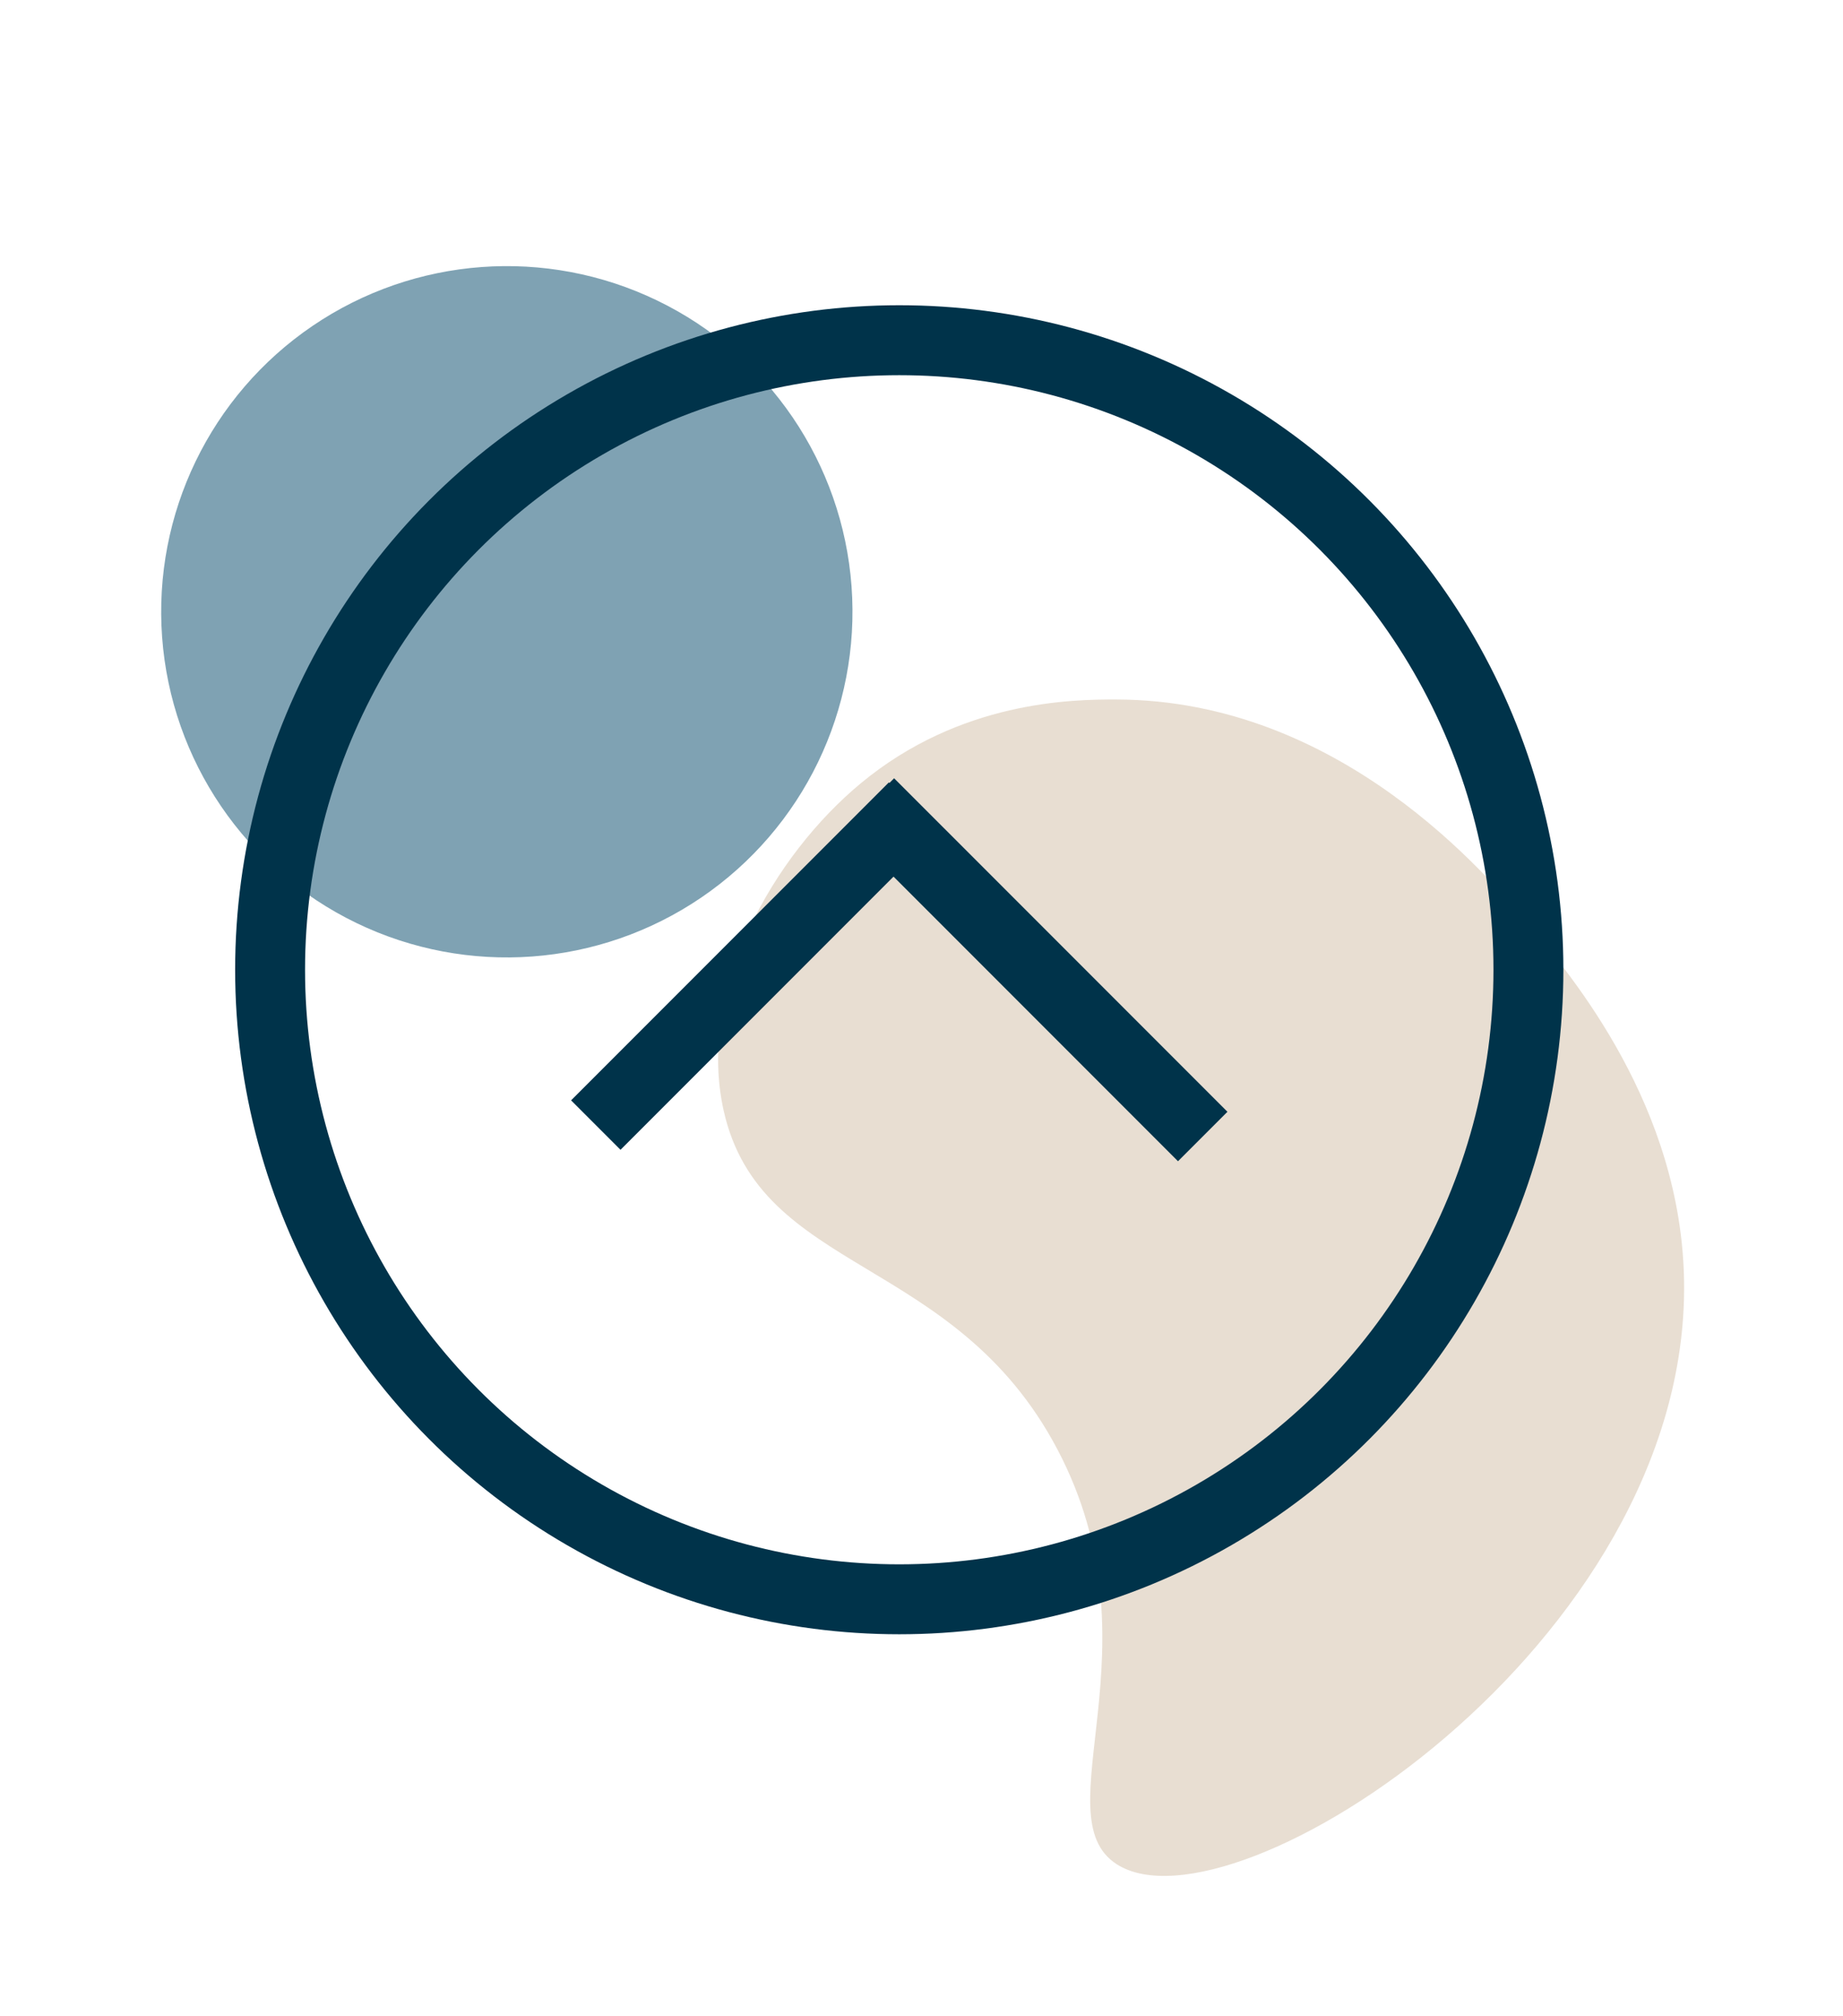 <svg id="Layer_3" data-name="Layer 3" xmlns="http://www.w3.org/2000/svg" viewBox="0 0 290 317"><defs><style>.cls-1{fill:#e8ded2;}.cls-2{fill:#7fa2b3;}.cls-3,.cls-4{fill:none;stroke:#00334a;stroke-miterlimit:10;stroke-width:11px;}.cls-4{stroke-linecap:square;}</style></defs><path class="cls-1" d="M264.993,201.58c.789,56.944-70.943,103.356-89.275,91.58-11.859-7.618,7.054-34.175-9.336-65.243-16.228-30.759-46.706-27.358-52.514-53.272-4.263-19.02,7.843-40.093,21.589-51.476,15.67-12.976,33.268-13.189,40.261-13.168,35.232.105,58.468,27.805,64.768,35.315C247.444,153.61,264.612,174.076,264.993,201.58Z"/><ellipse class="cls-2" cx="79.751" cy="96.205" rx="54.389" ry="54.357" transform="translate(-6.851 6.117) rotate(-4.212)"/><circle class="cls-3" cx="141.5" cy="152.5" r="99"/><path class="cls-4" d="M143.75,126.925l-50,50Z"/><path class="cls-4" d="M136.803,126.277,189.25,178.723Z"/></svg>
